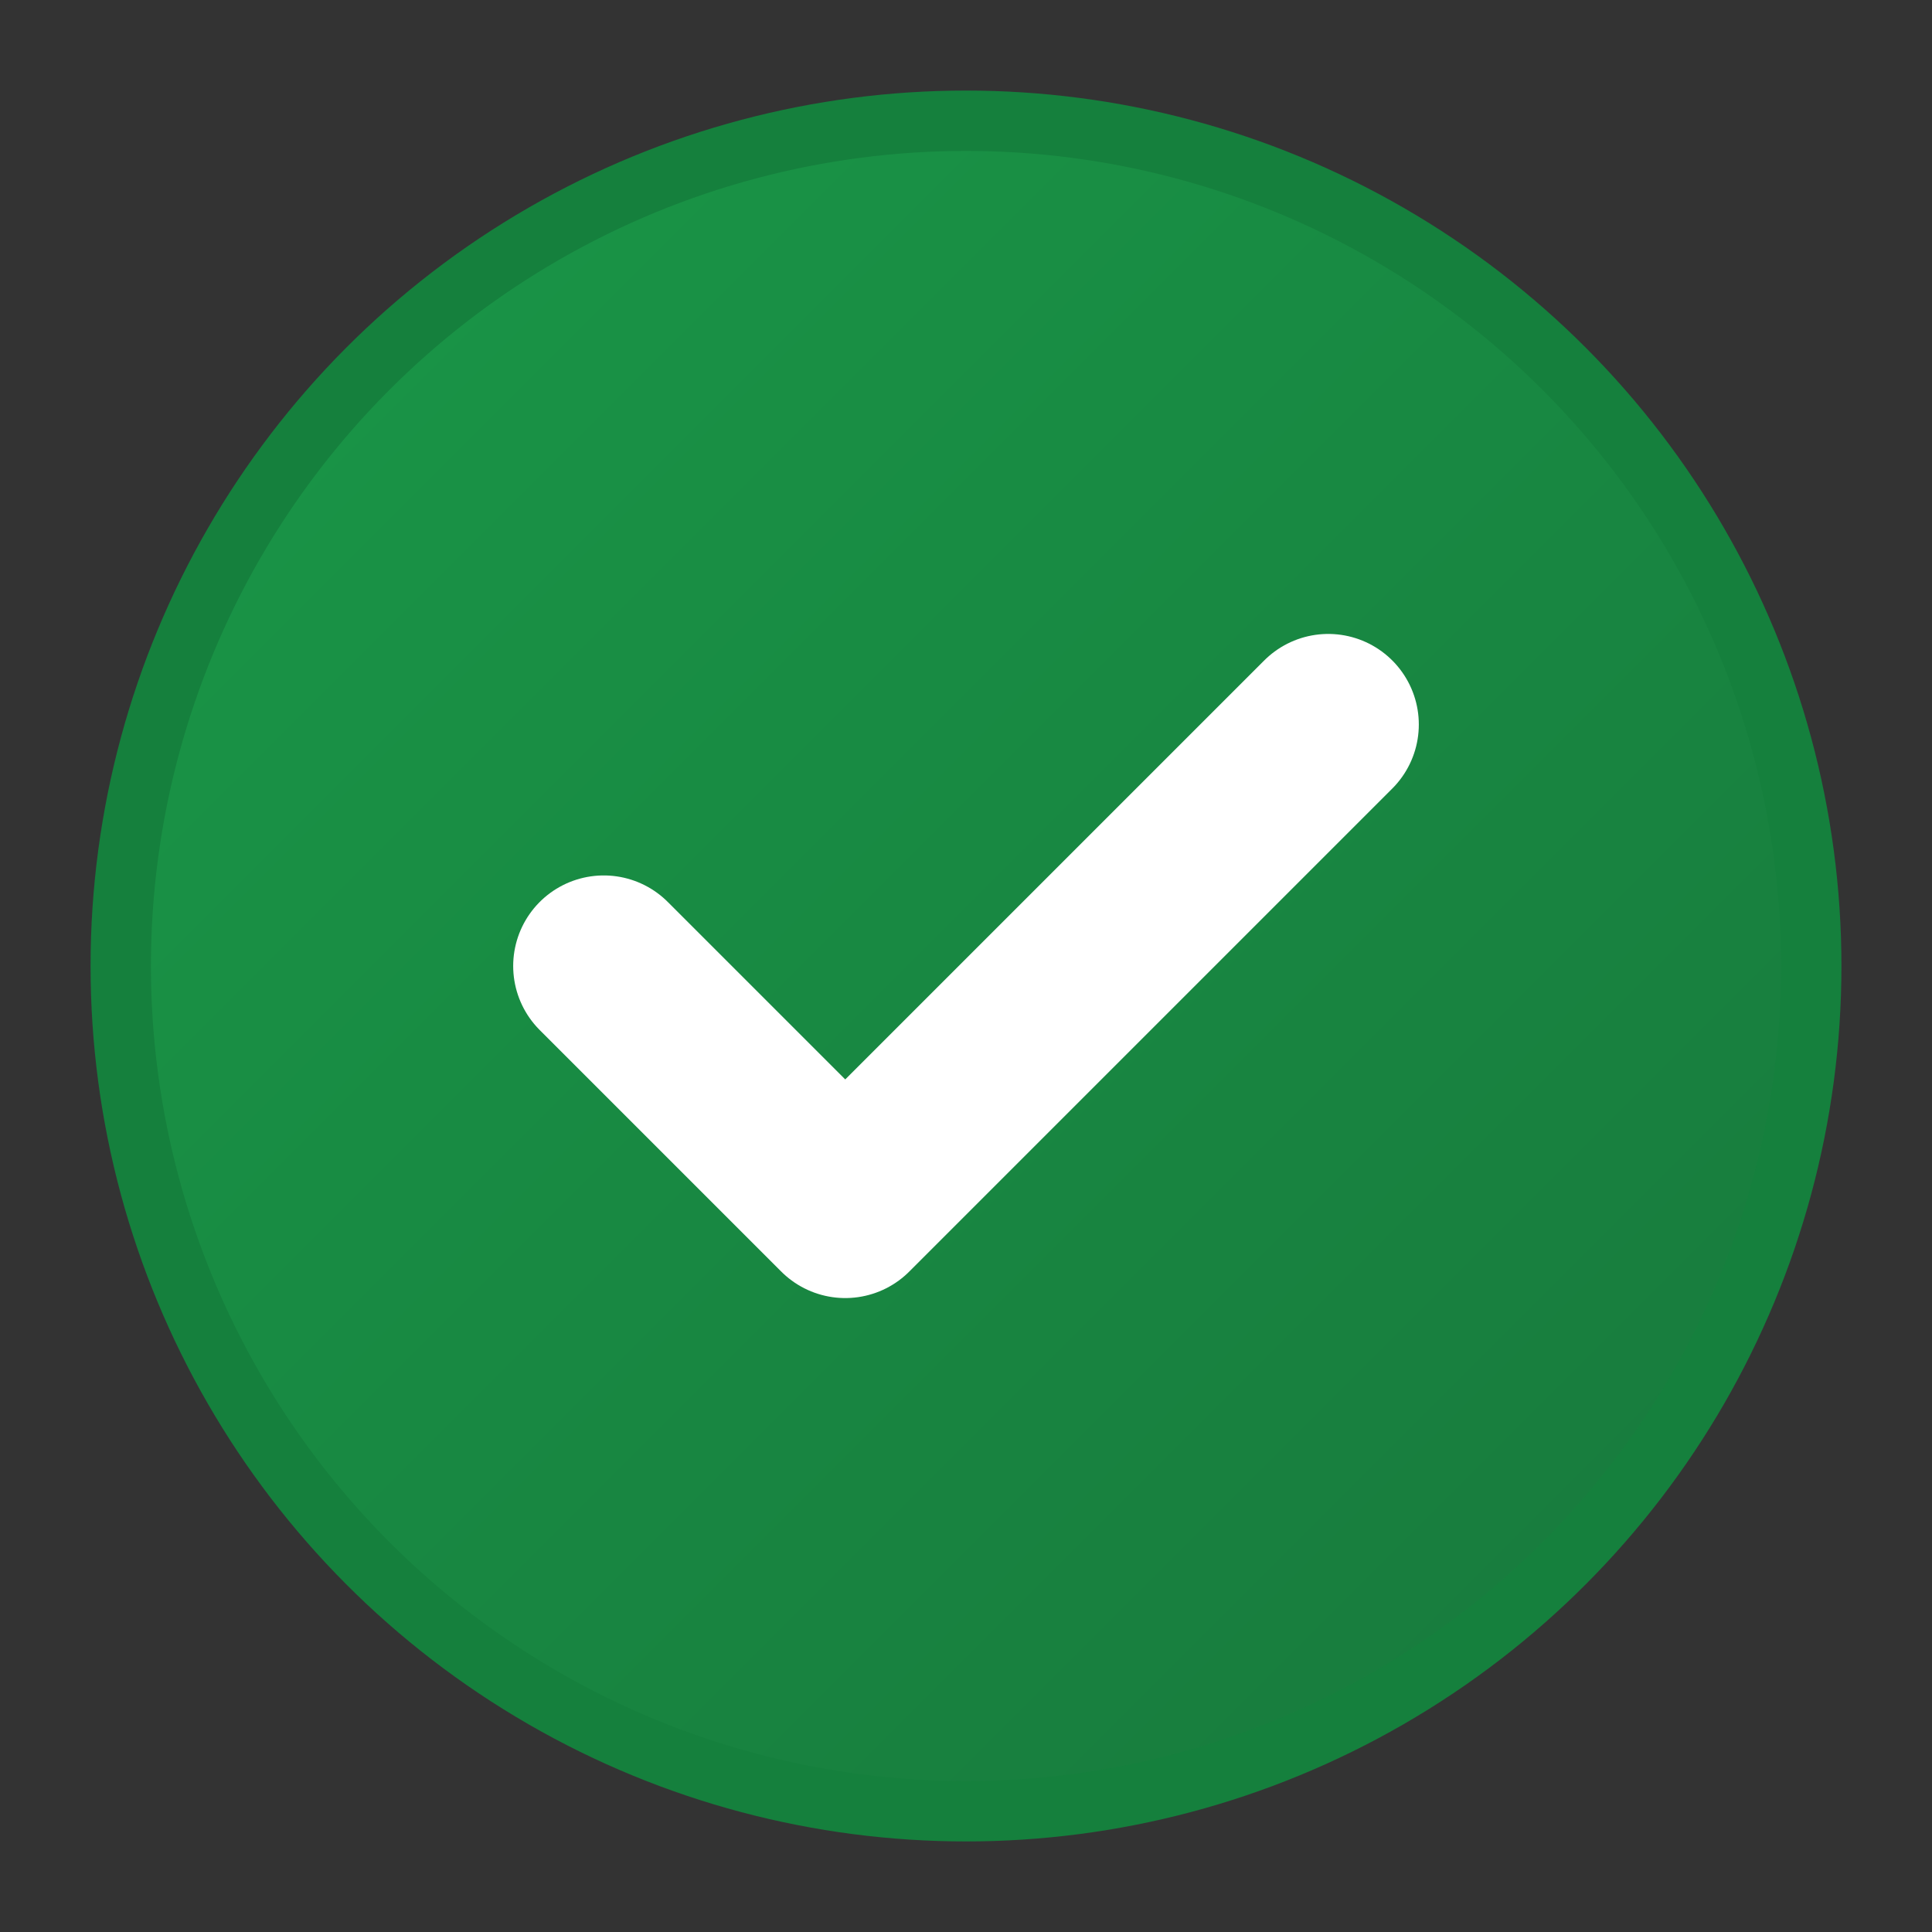 <svg width="32" height="32" viewBox="0 0 32 32" xmlns="http://www.w3.org/2000/svg">
  <rect x="0" y="0" width="32" height="32" fill="#333333" stroke="none"/>
  <defs>
    <linearGradient id="safeGradient" x1="0%" y1="0%" x2="100%" y2="100%">
      <stop offset="0%" style="stop-color:#16a34a;stop-opacity:1" />
      <stop offset="100%" style="stop-color:#15803d;stop-opacity:1" />
    </linearGradient>
  </defs>
  
  <!-- 안전 배경 원 -->
  <circle cx="16" cy="16" r="14" fill="url(#safeGradient)" opacity="0.9"/>
  
  <!-- 체크 마크 -->
  <path d="M10 16 L14 20 L22 12" stroke="white" stroke-width="3" fill="none" stroke-linecap="round" stroke-linejoin="round"/>
  
  <!-- 보호 테두리 -->
  <circle cx="16" cy="16" r="14" fill="none" stroke="#15803d" stroke-width="1"/>
</svg>